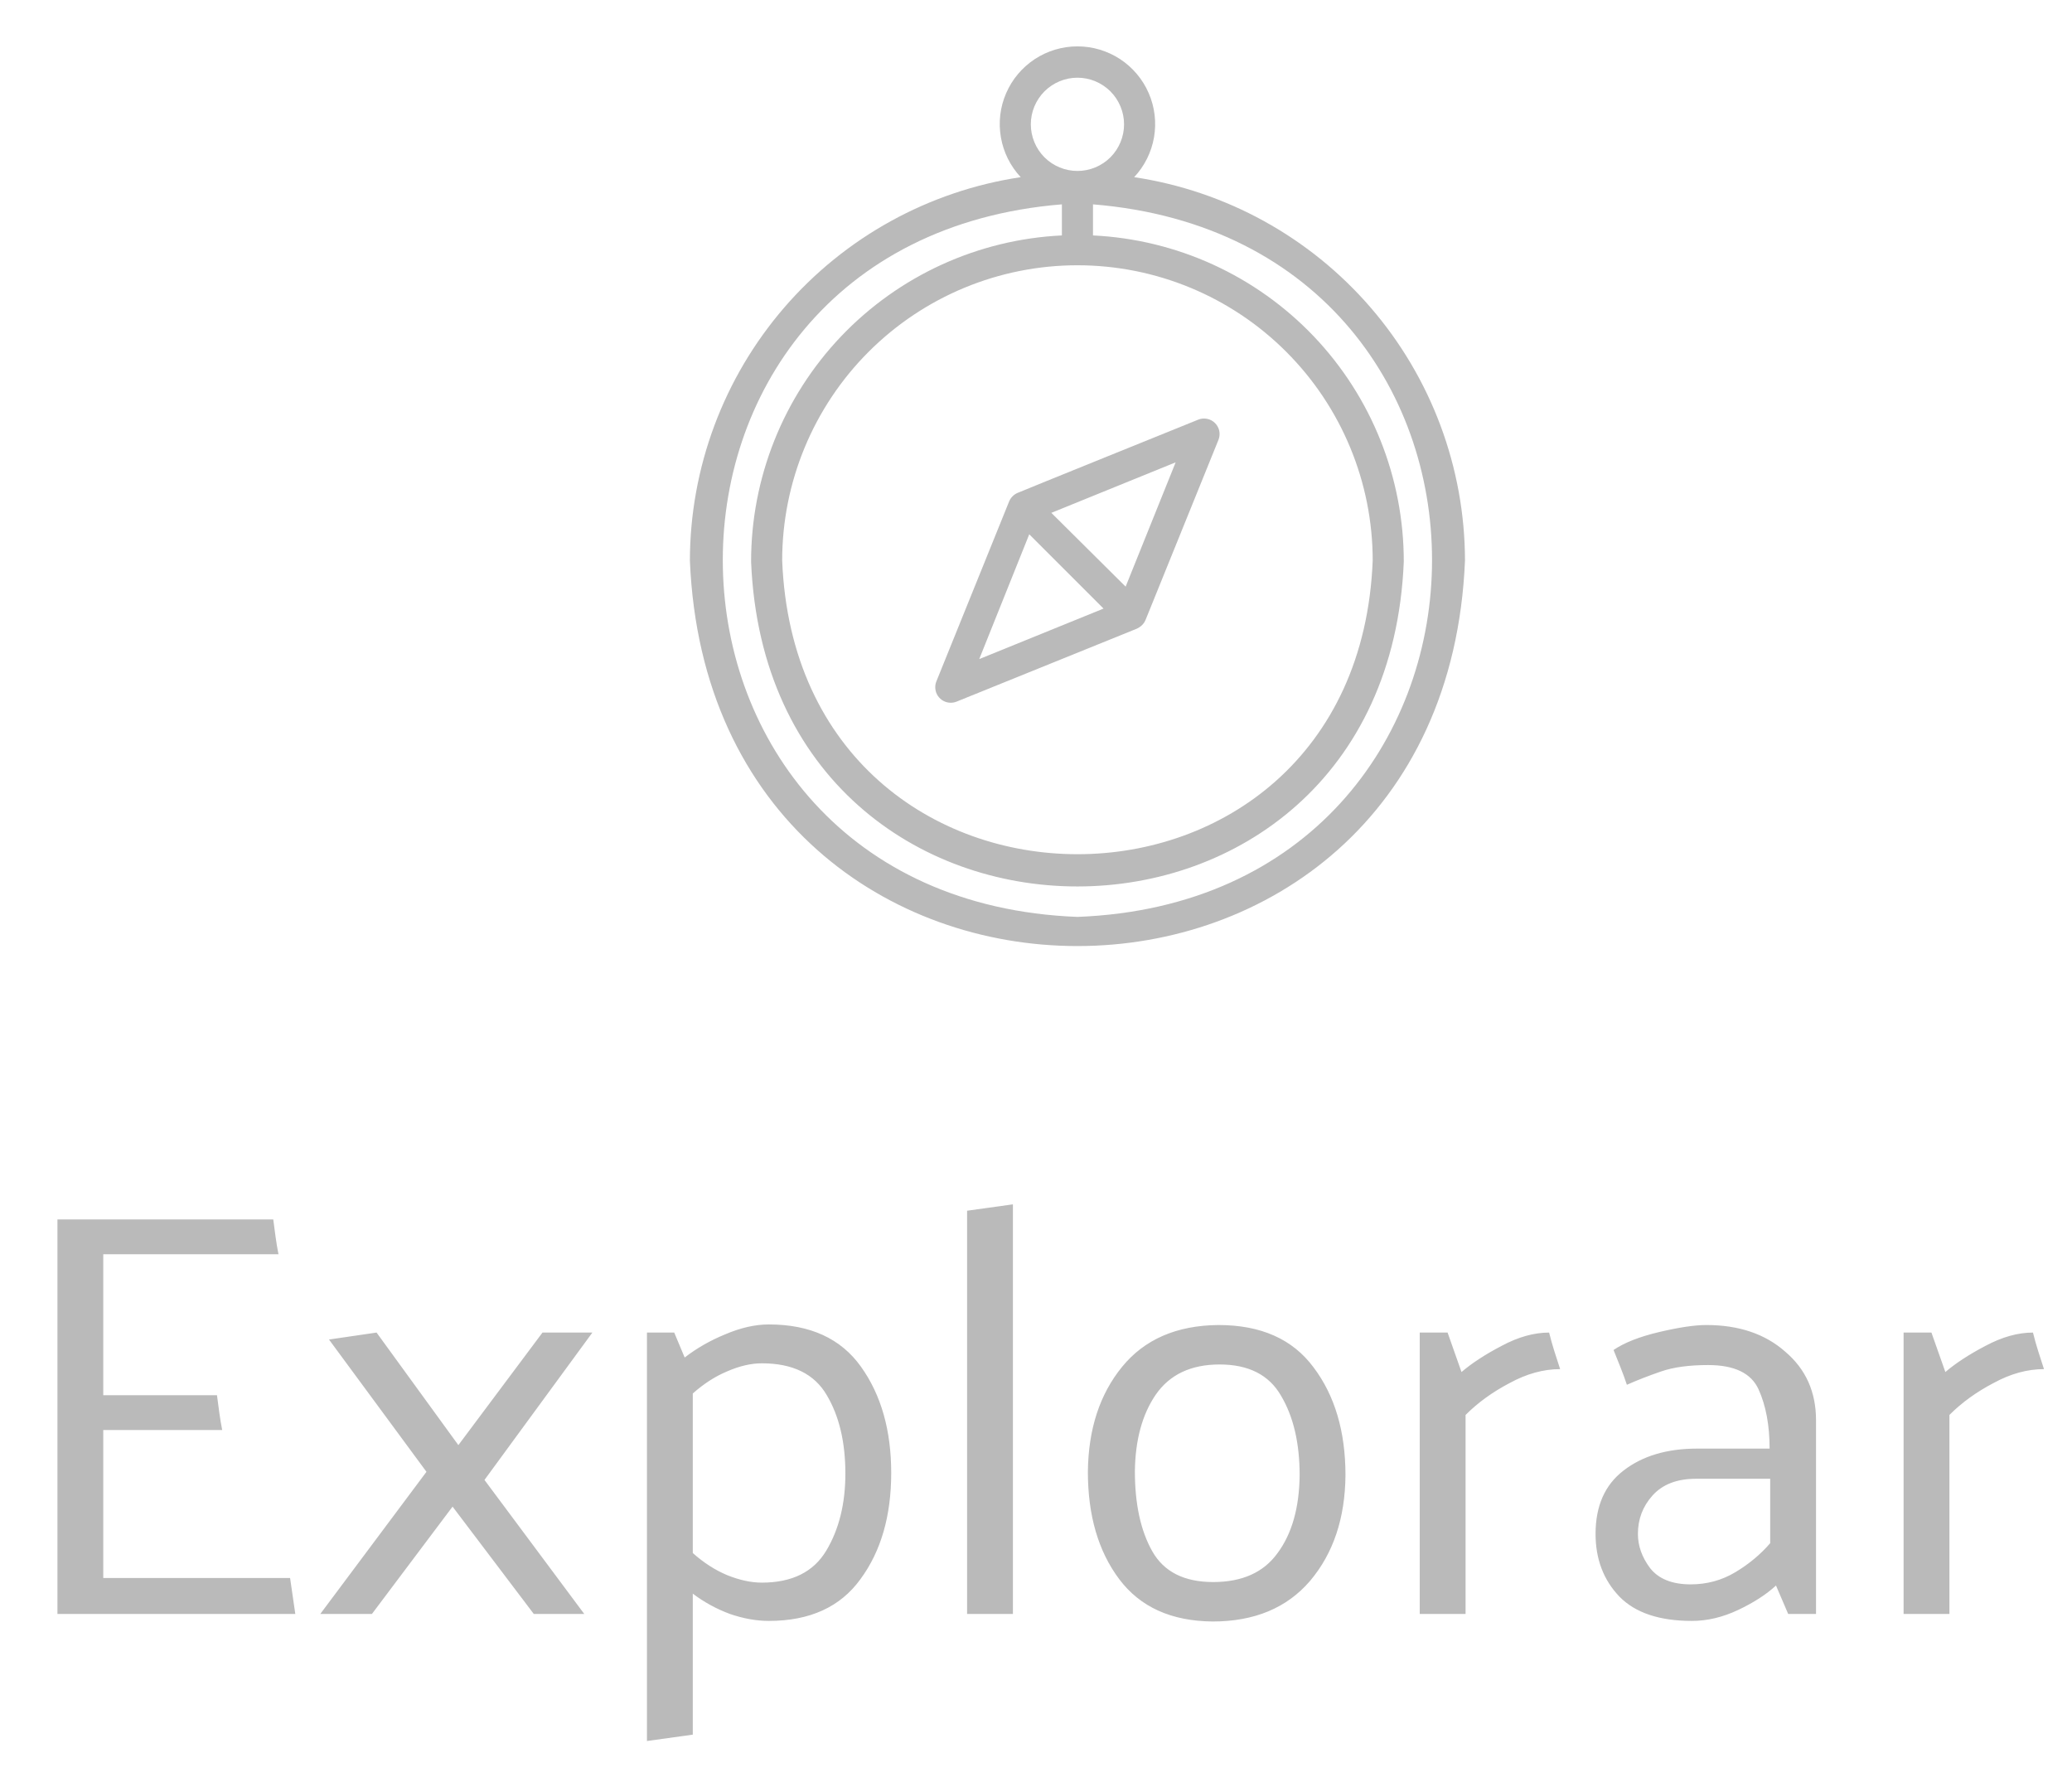 <svg width="50" height="43" viewBox="0 0 50 43" fill="none" xmlns="http://www.w3.org/2000/svg">
<path d="M27.369 4.275C27.619 4.008 27.785 3.674 27.848 3.314C27.91 2.954 27.866 2.583 27.72 2.248C27.575 1.912 27.334 1.627 27.029 1.426C26.723 1.226 26.366 1.119 26 1.119C25.634 1.119 25.277 1.226 24.971 1.426C24.666 1.627 24.425 1.912 24.28 2.248C24.134 2.583 24.09 2.954 24.153 3.314C24.215 3.674 24.381 4.008 24.631 4.275C22.414 4.608 20.39 5.724 18.925 7.421C17.46 9.119 16.652 11.284 16.648 13.526C17.161 25.931 34.839 25.928 35.352 13.526C35.348 11.284 34.54 9.119 33.075 7.421C31.61 5.724 29.586 4.608 27.369 4.275ZM26 6.401C27.89 6.401 29.702 7.152 31.038 8.488C32.374 9.824 33.125 11.637 33.125 13.526C32.75 22.976 19.25 22.973 18.875 13.526C18.875 11.637 19.626 9.824 20.962 8.488C22.298 7.152 24.11 6.401 26 6.401ZM26 1.875C26.298 1.875 26.584 1.994 26.796 2.205C27.006 2.416 27.125 2.702 27.125 3C27.125 3.298 27.006 3.585 26.796 3.796C26.584 4.007 26.298 4.125 26 4.125C25.702 4.125 25.416 4.007 25.204 3.796C24.994 3.585 24.875 3.298 24.875 3C24.875 2.702 24.994 2.416 25.204 2.205C25.416 1.994 25.702 1.875 26 1.875ZM26 22.125C14.81 21.694 14.499 5.835 25.625 4.931V5.681C23.602 5.778 21.694 6.65 20.297 8.116C18.901 9.583 18.123 11.531 18.125 13.556C18.556 24.004 33.444 24 33.875 13.556C33.877 11.531 33.099 9.583 31.703 8.116C30.306 6.65 28.398 5.778 26.375 5.681V4.931C37.509 5.839 37.179 21.698 26 22.125Z" fill="#BABABA"/>
<path d="M22.94 16.957C22.989 16.958 23.037 16.949 23.082 16.931L27.436 15.169L27.489 15.139C27.558 15.098 27.611 15.036 27.642 14.963L29.405 10.609C29.431 10.541 29.437 10.467 29.422 10.395C29.407 10.324 29.371 10.259 29.319 10.208C29.268 10.156 29.202 10.121 29.131 10.107C29.059 10.092 28.985 10.098 28.918 10.125C28.918 10.125 24.56 11.887 24.552 11.895C24.464 11.934 24.393 12.005 24.354 12.094L22.595 16.444C22.573 16.5 22.564 16.562 22.571 16.622C22.577 16.683 22.598 16.741 22.632 16.792C22.666 16.842 22.712 16.884 22.766 16.913C22.819 16.942 22.879 16.957 22.94 16.957ZM27.163 14.156L25.37 12.375L28.37 11.156L27.163 14.156ZM24.837 12.893L26.63 14.685L23.63 15.904L24.837 12.893Z" fill="#BABABA"/>
<path d="M1.386 38.945V29.425H6.594C6.613 29.565 6.631 29.705 6.65 29.845C6.669 29.985 6.692 30.125 6.72 30.265H2.492V33.667H5.236C5.255 33.807 5.273 33.947 5.292 34.087C5.311 34.227 5.334 34.367 5.362 34.507H2.492V38.077H7L7.126 38.945H1.386ZM7.729 38.945L10.291 35.515L7.939 32.323L9.087 32.155L11.061 34.871L13.091 32.155H14.295L11.691 35.711L14.099 38.945H12.881L10.921 36.355L8.975 38.945H7.729ZM16.718 37.475C16.98 37.708 17.255 37.886 17.544 38.007C17.843 38.128 18.123 38.189 18.384 38.189C19.112 38.189 19.63 37.932 19.938 37.419C20.246 36.906 20.4 36.285 20.4 35.557C20.4 34.801 20.251 34.171 19.952 33.667C19.654 33.154 19.131 32.897 18.384 32.897C18.123 32.897 17.843 32.962 17.544 33.093C17.255 33.214 16.98 33.392 16.718 33.625V37.475ZM15.612 42.011V32.155H16.27L16.522 32.757C16.811 32.533 17.138 32.346 17.502 32.197C17.875 32.038 18.226 31.959 18.552 31.959C19.551 31.959 20.293 32.3 20.778 32.981C21.264 33.662 21.506 34.516 21.506 35.543C21.506 36.579 21.259 37.433 20.764 38.105C20.279 38.777 19.541 39.113 18.552 39.113C18.253 39.113 17.941 39.057 17.614 38.945C17.288 38.824 16.989 38.66 16.718 38.455V41.857L15.612 42.011ZM23.337 38.945V29.215L24.443 29.061V38.945H23.337ZM29.262 39.127C28.264 39.118 27.512 38.777 27.008 38.105C26.504 37.433 26.252 36.57 26.252 35.515C26.262 34.488 26.537 33.644 27.078 32.981C27.62 32.318 28.394 31.982 29.402 31.973C30.429 31.973 31.194 32.314 31.698 32.995C32.212 33.676 32.468 34.544 32.468 35.599C32.459 36.635 32.174 37.484 31.614 38.147C31.054 38.8 30.27 39.127 29.262 39.127ZM31.362 35.599C31.362 34.824 31.213 34.185 30.914 33.681C30.625 33.177 30.13 32.925 29.43 32.925C28.74 32.925 28.226 33.168 27.89 33.653C27.564 34.129 27.396 34.745 27.386 35.501C27.386 36.294 27.526 36.938 27.806 37.433C28.086 37.928 28.576 38.175 29.276 38.175C29.976 38.175 30.494 37.942 30.83 37.475C31.176 37.008 31.353 36.383 31.362 35.599ZM34.26 38.945V32.155H34.932L35.268 33.107C35.52 32.892 35.842 32.682 36.234 32.477C36.635 32.262 37.018 32.155 37.382 32.155C37.419 32.304 37.461 32.454 37.508 32.603C37.555 32.743 37.601 32.888 37.648 33.037C37.247 33.037 36.841 33.149 36.43 33.373C36.019 33.588 35.665 33.844 35.366 34.143V38.945H34.26ZM39.525 37.013C39.525 37.302 39.623 37.578 39.819 37.839C40.024 38.1 40.351 38.231 40.799 38.231C41.191 38.231 41.55 38.133 41.877 37.937C42.204 37.741 42.484 37.508 42.717 37.237V35.683H40.925C40.468 35.683 40.118 35.818 39.875 36.089C39.642 36.35 39.525 36.658 39.525 37.013ZM38.937 32.575C39.198 32.398 39.567 32.253 40.043 32.141C40.519 32.029 40.897 31.973 41.177 31.973C41.961 31.973 42.596 32.188 43.081 32.617C43.576 33.037 43.823 33.588 43.823 34.269V38.945H43.151L42.857 38.259C42.624 38.474 42.32 38.67 41.947 38.847C41.574 39.024 41.2 39.113 40.827 39.113C40.043 39.113 39.46 38.917 39.077 38.525C38.694 38.124 38.503 37.62 38.503 37.013C38.503 36.341 38.727 35.832 39.175 35.487C39.632 35.132 40.225 34.955 40.953 34.955H42.703C42.703 34.395 42.614 33.919 42.437 33.527C42.26 33.135 41.854 32.939 41.219 32.939C40.762 32.939 40.384 32.99 40.085 33.093C39.786 33.196 39.511 33.303 39.259 33.415C39.212 33.275 39.161 33.135 39.105 32.995C39.049 32.855 38.993 32.715 38.937 32.575ZM45.936 38.945V32.155H46.608L46.944 33.107C47.196 32.892 47.518 32.682 47.91 32.477C48.311 32.262 48.694 32.155 49.058 32.155C49.095 32.304 49.137 32.454 49.184 32.603C49.23 32.743 49.277 32.888 49.324 33.037C48.922 33.037 48.516 33.149 48.106 33.373C47.695 33.588 47.34 33.844 47.042 34.143V38.945H45.936Z" fill="#BABABA"/>
</svg>
